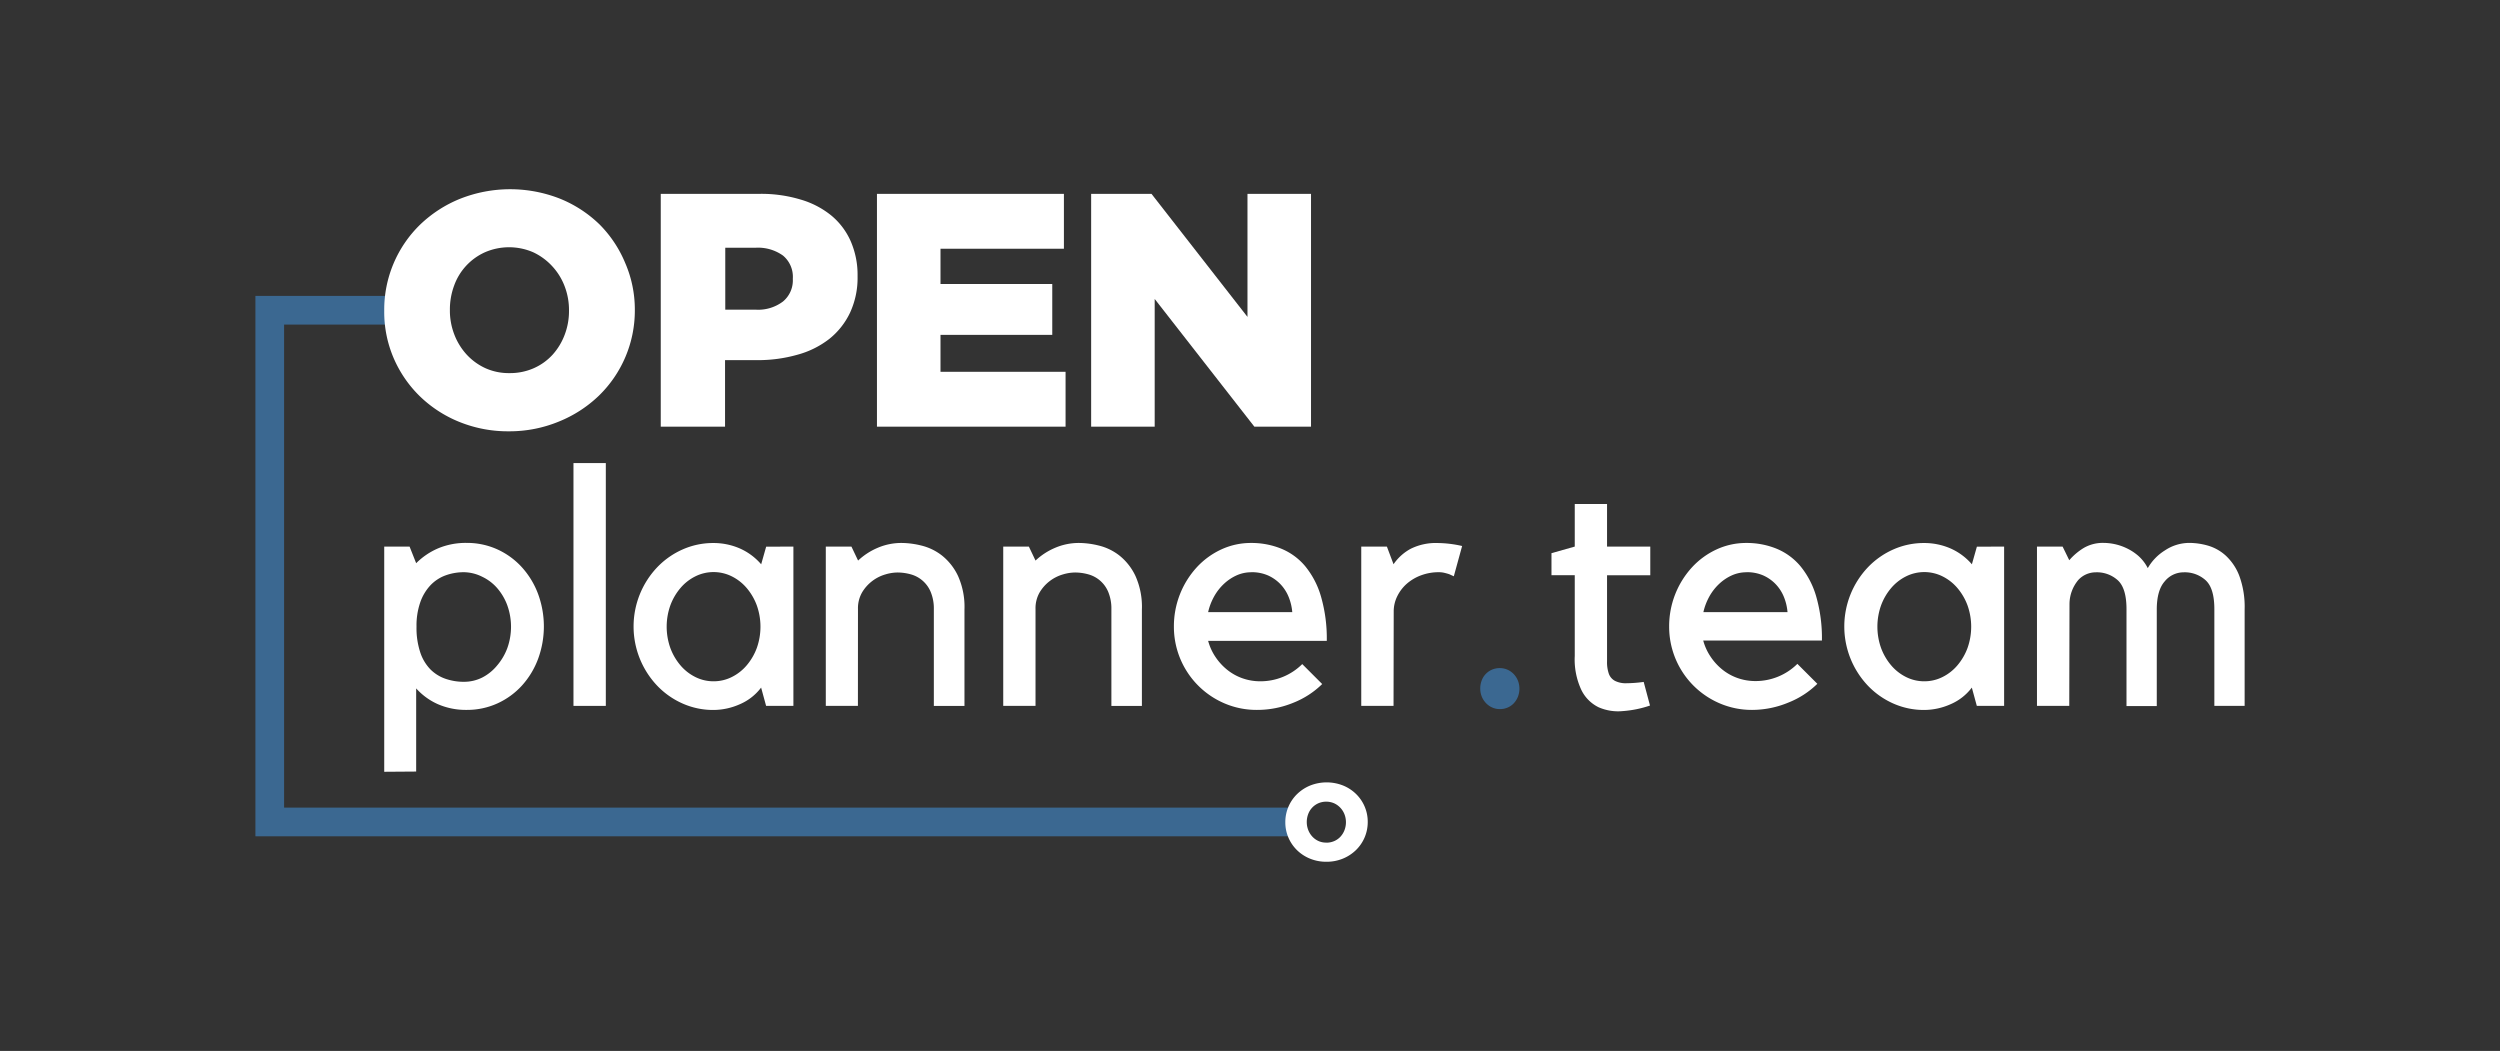 <?xml version="1.0" encoding="UTF-8" standalone="no"?>
<svg
   xmlns:dc="http://purl.org/dc/elements/1.1/"
   xmlns:cc="http://creativecommons.org/ns#"
   xmlns:rdf="http://www.w3.org/1999/02/22-rdf-syntax-ns#"
   xmlns:svg="http://www.w3.org/2000/svg"
   xmlns="http://www.w3.org/2000/svg"
   xmlns:sodipodi="http://sodipodi.sourceforge.net/DTD/sodipodi-0.dtd"
   xmlns:inkscape="http://www.inkscape.org/namespaces/inkscape"
   id="Layer_1"
   data-name="Layer 1"
   viewBox="0 0 435.94 183.26"
   version="1.1"
   sodipodi:docname="logo-full-white.svg"
   inkscape:version="0.92.1 15371"
   inkscape:export-filename="/home/xivk/work/openplannerteam/img/logo-full-white.png"
   inkscape:export-xdpi="276.68643"
   inkscape:export-ydpi="276.68643">
  <rect x="0" y="0" width="435.94" height="183.26" fill="#333333" stroke="none"/>
  <sodipodi:namedview
     pagecolor="#ffffff"
     bordercolor="#666666"
     borderopacity="1"
     objecttolerance="10"
     gridtolerance="10"
     guidetolerance="10"
     inkscape:pageopacity="0"
     inkscape:pageshadow="2"
     inkscape:window-width="1535"
     inkscape:window-height="876"
     id="namedview45"
     showgrid="false"
     inkscape:zoom="1.3396339"
     inkscape:cx="112.87587"
     inkscape:cy="70.550925"
     inkscape:window-x="65"
     inkscape:window-y="24"
     inkscape:window-maximized="1"
     inkscape:current-layer="Layer_1" />
  <defs
     id="defs4">
    <style
       id="style2">.cls-1{fill:#3b6891;}.cls-2{fill:#303030;}</style>
  </defs>
  <title
     id="title6">logo</title>
  <polygon
     class="cls-1"
     points="49.54 140.83 49.54 56.6 72.13 56.6 72.13 51.6 44.54 51.6 44.54 145.83 226.64 145.83 226.64 140.83 49.54 140.83"
     id="polygon8" />
  <path
     class="cls-2"
     d="M88.77,75.21a22.56,22.56,0,0,1-8.7-1.65,21.4,21.4,0,0,1-6.9-4.5,20.74,20.74,0,0,1-4.55-6.67A20.41,20.41,0,0,1,67,54.22V54.1a20.69,20.69,0,0,1,6.26-14.93,21.85,21.85,0,0,1,7-4.52,23.72,23.72,0,0,1,17.4,0,21.43,21.43,0,0,1,6.9,4.5A20.77,20.77,0,0,1,109,45.81,20.41,20.41,0,0,1,110.7,54v.12A20.69,20.69,0,0,1,104.43,69a21.85,21.85,0,0,1-7,4.52A22.56,22.56,0,0,1,88.77,75.21Zm.09-10.15a10.17,10.17,0,0,0,4.25-.87,9.77,9.77,0,0,0,3.26-2.35,10.91,10.91,0,0,0,2.09-3.45,11.56,11.56,0,0,0,.76-4.18V54.1a11.57,11.57,0,0,0-.76-4.18,10.74,10.74,0,0,0-2.15-3.48A10.6,10.6,0,0,0,93,44a10.56,10.56,0,0,0-8.46,0,10.11,10.11,0,0,0-5.35,5.8A12,12,0,0,0,78.45,54v.12a11.56,11.56,0,0,0,.76,4.18,11,11,0,0,0,2.12,3.48,10.24,10.24,0,0,0,3.29,2.41A9.88,9.88,0,0,0,88.86,65.06Z"
     id="path10"
     style="fill:#ffffff" />
  <path
     class="cls-2"
     d="M115.22,33.8h17.4a23.77,23.77,0,0,1,7,1,15.2,15.2,0,0,1,5.34,2.78,12.21,12.21,0,0,1,3.39,4.5,14.68,14.68,0,0,1,1.19,6v.12a14.48,14.48,0,0,1-1.31,6.32,12.94,12.94,0,0,1-3.62,4.58A15.72,15.72,0,0,1,139,61.87a25.16,25.16,0,0,1-7,.93h-5.57V74.4H115.22ZM131.81,54a7.16,7.16,0,0,0,4.73-1.43,4.79,4.79,0,0,0,1.71-3.88v-.12a4.82,4.82,0,0,0-1.71-4,7.47,7.47,0,0,0-4.79-1.37h-5.28V54Z"
     id="path12"
     style="fill:#ffffff" />
  <path
     class="cls-2"
     d="M152.92,33.8h32.6v9.57H164v6.15h19.49v8.87H164v6.44h21.81V74.4H152.92Z"
     id="path14"
     style="fill:#ffffff" />
  <path
     class="cls-2"
     d="M190.27,33.8h10.52l16.74,21.46V33.8h11.08V74.4h-9.88L201.35,52.13V74.4H190.27Z"
     id="path16"
     style="fill:#ffffff" />
  <path
     class="cls-2"
     d="M67,134.58V95.31h4.42l1.15,2.9a12.2,12.2,0,0,1,3.87-2.61,12.45,12.45,0,0,1,4.91-.93,12.77,12.77,0,0,1,5.38,1.13A13.14,13.14,0,0,1,91,98.91a14.42,14.42,0,0,1,2.82,4.64,16.38,16.38,0,0,1,0,11.37A14.4,14.4,0,0,1,91,119.56a13.12,13.12,0,0,1-4.27,3.1,12.77,12.77,0,0,1-5.38,1.13,12.2,12.2,0,0,1-5-1,11.18,11.18,0,0,1-3.78-2.75v14.5ZM80.9,99.78a9.3,9.3,0,0,0-3.2.55,6.89,6.89,0,0,0-2.65,1.74,8.32,8.32,0,0,0-1.78,3,12.38,12.38,0,0,0-.64,4.21,13.5,13.5,0,0,0,.64,4.44,7.69,7.69,0,0,0,1.78,3,6.89,6.89,0,0,0,2.65,1.65,9.74,9.74,0,0,0,3.2.52,7.08,7.08,0,0,0,3.2-.75A8.18,8.18,0,0,0,86.72,116a10,10,0,0,0,1.75-3,11.07,11.07,0,0,0,0-7.42,9.62,9.62,0,0,0-1.75-3,8,8,0,0,0-2.62-2A7.31,7.31,0,0,0,80.9,99.78Z"
     id="path18"
     style="fill:#ffffff" />
  <path
     class="cls-2"
     d="M105.64,80.75v42.34H100V80.75Z"
     id="path20"
     style="fill:#ffffff" />
  <path
     class="cls-2"
     d="M138.35,95.31v27.78h-4.76l-.87-3.19a9.17,9.17,0,0,1-3.71,2.9,11.38,11.38,0,0,1-4.58,1,13.1,13.1,0,0,1-5.42-1.13,13.89,13.89,0,0,1-4.41-3.1,15,15,0,0,1,0-20.65,13.91,13.91,0,0,1,4.41-3.1,13.1,13.1,0,0,1,5.42-1.13,11.45,11.45,0,0,1,4.47.9,10.48,10.48,0,0,1,3.83,2.81l.87-3.07ZM124.43,118.8a7,7,0,0,0,3.19-.75,8.16,8.16,0,0,0,2.61-2.06,10.05,10.05,0,0,0,1.74-3,11.12,11.12,0,0,0,0-7.42,10.05,10.05,0,0,0-1.74-3,8.19,8.19,0,0,0-2.61-2.06,7.13,7.13,0,0,0-6.38,0,8.17,8.17,0,0,0-2.61,2.06,10,10,0,0,0-1.74,3,11.12,11.12,0,0,0,0,7.42,10,10,0,0,0,1.74,3,8.14,8.14,0,0,0,2.61,2.06A7,7,0,0,0,124.43,118.8Z"
     id="path22"
     style="fill:#ffffff" />
  <path
     class="cls-2"
     d="M149.6,123.09H144V95.31h4.47l1.16,2.44a11.54,11.54,0,0,1,3.36-2.2,10.51,10.51,0,0,1,4.29-.87,14.71,14.71,0,0,1,3.42.46,9.45,9.45,0,0,1,3.57,1.74,10,10,0,0,1,2.78,3.54,13.12,13.12,0,0,1,1.13,5.86v16.82h-5.34V106.22a7.53,7.53,0,0,0-.55-3,5.26,5.26,0,0,0-3.48-3.07,8.64,8.64,0,0,0-2.35-.32,7.62,7.62,0,0,0-2.12.35,7,7,0,0,0-4,3.1,5.53,5.53,0,0,0-.73,2.93Z"
     id="path24"
     style="fill:#ffffff" />
  <path
     class="cls-2"
     d="M180.57,123.09h-5.63V95.31h4.47l1.16,2.44a11.54,11.54,0,0,1,3.36-2.2,10.51,10.51,0,0,1,4.29-.87,14.71,14.71,0,0,1,3.42.46,9.45,9.45,0,0,1,3.57,1.74,10,10,0,0,1,2.78,3.54,13.12,13.12,0,0,1,1.13,5.86v16.82H193.8V106.22a7.53,7.53,0,0,0-.55-3,5.26,5.26,0,0,0-3.48-3.07,8.64,8.64,0,0,0-2.35-.32,7.62,7.62,0,0,0-2.12.35,7,7,0,0,0-4,3.1,5.53,5.53,0,0,0-.73,2.93Z"
     id="path26"
     style="fill:#ffffff" />
  <path
     class="cls-2"
     d="M219.2,123.79a14.2,14.2,0,0,1-5.66-1.13,14.51,14.51,0,0,1-8.84-13.43,15.21,15.21,0,0,1,4-10.32,13.52,13.52,0,0,1,4.26-3.1,12.25,12.25,0,0,1,5.22-1.13,13.73,13.73,0,0,1,5.25,1,10.79,10.79,0,0,1,4.18,3.07,14.82,14.82,0,0,1,2.75,5.31,26.42,26.42,0,0,1,1,7.69H210.67a9.45,9.45,0,0,0,1.28,2.81A10,10,0,0,0,214,116.8a9,9,0,0,0,2.67,1.48,9.25,9.25,0,0,0,3.1.52,10.32,10.32,0,0,0,7.31-3l3.48,3.48a15.14,15.14,0,0,1-5,3.25A16.53,16.53,0,0,1,219.2,123.79Zm-1-24a6.2,6.2,0,0,0-2.52.52,8.06,8.06,0,0,0-2.2,1.45,9,9,0,0,0-1.74,2.2,10.27,10.27,0,0,0-1.07,2.78h14.67a9,9,0,0,0-.64-2.67,7,7,0,0,0-1.45-2.23,6.88,6.88,0,0,0-2.17-1.51A7.06,7.06,0,0,0,218.16,99.78Z"
     id="path28"
     style="fill:#ffffff" />
  <path
     class="cls-2"
     d="M252.72,100.13q-.35-.12-.81-.23a4.09,4.09,0,0,0-1-.12,8.75,8.75,0,0,0-3.13.55,8,8,0,0,0-2.49,1.48,7,7,0,0,0-1.65,2.18,5.93,5.93,0,0,0-.61,2.64L243,123.09h-5.63V95.31h4.47L243,98.39a8.56,8.56,0,0,1,3-2.7,9.89,9.89,0,0,1,4.73-1,20,20,0,0,1,4.23.52l-1.45,5.28Z"
     id="path30"
     style="fill:#ffffff" />
  <path
     class="cls-2"
     d="M282.94,124a8.45,8.45,0,0,1-4.18-.67,6.53,6.53,0,0,1-3-3,12.51,12.51,0,0,1-1.16-5.95V100.3h-4.06V96.46l4.06-1.15V87.89h5.63v7.42h7.54v5h-7.54v15a6.17,6.17,0,0,0,.32,2.2,2.28,2.28,0,0,0,1.07,1.22,4.15,4.15,0,0,0,2,.41,22.92,22.92,0,0,0,3-.23l1.1,4.12A18.92,18.92,0,0,1,282.94,124Z"
     id="path32"
     style="fill:#ffffff" />
  <path
     class="cls-2"
     d="M305.56,123.79a14.2,14.2,0,0,1-5.66-1.13,14.51,14.51,0,0,1-8.84-13.43,15.21,15.21,0,0,1,4-10.32,13.52,13.52,0,0,1,4.26-3.1,12.25,12.25,0,0,1,5.22-1.13,13.73,13.73,0,0,1,5.25,1,10.79,10.79,0,0,1,4.18,3.07A14.82,14.82,0,0,1,316.7,104a26.42,26.42,0,0,1,1,7.69H297a9.45,9.45,0,0,0,1.28,2.81,10,10,0,0,0,2.06,2.26,9,9,0,0,0,2.67,1.48,9.25,9.25,0,0,0,3.1.52,10.32,10.32,0,0,0,7.31-3l3.48,3.48a15.14,15.14,0,0,1-5,3.25A16.53,16.53,0,0,1,305.56,123.79Zm-1-24a6.2,6.2,0,0,0-2.52.52,8.06,8.06,0,0,0-2.2,1.45,9,9,0,0,0-1.74,2.2,10.27,10.27,0,0,0-1.07,2.78h14.67a9,9,0,0,0-.64-2.67,7,7,0,0,0-1.45-2.23,6.88,6.88,0,0,0-2.17-1.51A7.06,7.06,0,0,0,304.52,99.78Z"
     id="path34"
     style="fill:#ffffff" />
  <path
     class="cls-2"
     d="M349.47,95.31v27.78h-4.76l-.87-3.19a9.17,9.17,0,0,1-3.71,2.9,11.38,11.38,0,0,1-4.58,1,13.1,13.1,0,0,1-5.42-1.13,13.89,13.89,0,0,1-4.41-3.1,15,15,0,0,1,0-20.65,13.91,13.91,0,0,1,4.41-3.1,13.1,13.1,0,0,1,5.42-1.13,11.45,11.45,0,0,1,4.47.9,10.48,10.48,0,0,1,3.83,2.81l.87-3.07ZM335.55,118.8a7,7,0,0,0,3.19-.75,8.16,8.16,0,0,0,2.61-2.06,10.05,10.05,0,0,0,1.74-3,11.12,11.12,0,0,0,0-7.42,10.05,10.05,0,0,0-1.74-3,8.19,8.19,0,0,0-2.61-2.06,7.13,7.13,0,0,0-6.38,0,8.17,8.17,0,0,0-2.61,2.06,10,10,0,0,0-1.74,3,11.12,11.12,0,0,0,0,7.42,10,10,0,0,0,1.74,3,8.14,8.14,0,0,0,2.61,2.06A7,7,0,0,0,335.55,118.8Z"
     id="path36"
     style="fill:#ffffff" />
  <path
     class="cls-2"
     d="M360.83,123.09h-5.63V95.31h4.47l1.16,2.38a10.64,10.64,0,0,1,2.49-2.12,6.59,6.59,0,0,1,3.54-.9,9.42,9.42,0,0,1,1.83.2,9.52,9.52,0,0,1,2.09.7,9,9,0,0,1,2.06,1.33,7.19,7.19,0,0,1,1.68,2.17,8.77,8.77,0,0,1,3-3.1,7.67,7.67,0,0,1,4.26-1.3,12,12,0,0,1,3.19.46,7.92,7.92,0,0,1,3.13,1.74,9.34,9.34,0,0,1,2.38,3.54,15.65,15.65,0,0,1,.93,5.86v16.82h-5.28V106.22q0-3.6-1.48-5a5.42,5.42,0,0,0-3.92-1.42,4.23,4.23,0,0,0-3.25,1.57q-1.39,1.57-1.39,4.93v16.82h-5.28V106.22q0-3.6-1.48-5a5.42,5.42,0,0,0-3.92-1.42,4.13,4.13,0,0,0-3,1.33,6.58,6.58,0,0,0-1.54,4.18Z"
     id="path38"
     style="fill:#ffffff" />
  <path
     class="cls-2"
     d="M231.3,150.27a7.41,7.41,0,0,1-2.86-.54,7,7,0,0,1-2.27-1.48,6.81,6.81,0,0,1-1.5-2.19,6.7,6.7,0,0,1-.54-2.69v0a6.8,6.8,0,0,1,2.06-4.91,7.18,7.18,0,0,1,2.29-1.49,7.79,7.79,0,0,1,5.71,0,7,7,0,0,1,2.27,1.48,6.82,6.82,0,0,1,1.5,2.19,6.7,6.7,0,0,1,.54,2.69v0a6.79,6.79,0,0,1-2.06,4.91,7.18,7.18,0,0,1-2.29,1.49A7.41,7.41,0,0,1,231.3,150.27Zm0-3.33a3.34,3.34,0,0,0,1.39-.29,3.21,3.21,0,0,0,1.07-.77,3.58,3.58,0,0,0,.69-1.13,3.8,3.8,0,0,0,.25-1.37v0a3.8,3.8,0,0,0-.25-1.37,3.53,3.53,0,0,0-.71-1.14,3.48,3.48,0,0,0-1.09-.79,3.47,3.47,0,0,0-2.78,0,3.32,3.32,0,0,0-1.76,1.9,3.93,3.93,0,0,0-.24,1.37v0a3.8,3.8,0,0,0,.25,1.37,3.6,3.6,0,0,0,.7,1.14,3.36,3.36,0,0,0,1.08.79A3.25,3.25,0,0,0,231.33,146.93Z"
     id="path40"
     style="fill:#ffffff" />
  <path
     class="cls-1"
     d="M259.08,122.56a3.36,3.36,0,0,0,1.08.79,3.25,3.25,0,0,0,1.39.3,3.34,3.34,0,0,0,1.39-.29,3.21,3.21,0,0,0,1.07-.77,3.58,3.58,0,0,0,.69-1.13,3.8,3.8,0,0,0,.25-1.37v0a3.8,3.8,0,0,0-.25-1.37,3.53,3.53,0,0,0-.71-1.14,3.48,3.48,0,0,0-1.09-.79,3.47,3.47,0,0,0-2.78,0,3.32,3.32,0,0,0-1.76,1.9,3.93,3.93,0,0,0-.24,1.37v0a3.8,3.8,0,0,0,.25,1.37A3.6,3.6,0,0,0,259.08,122.56Z"
     id="path42" />
</svg>
